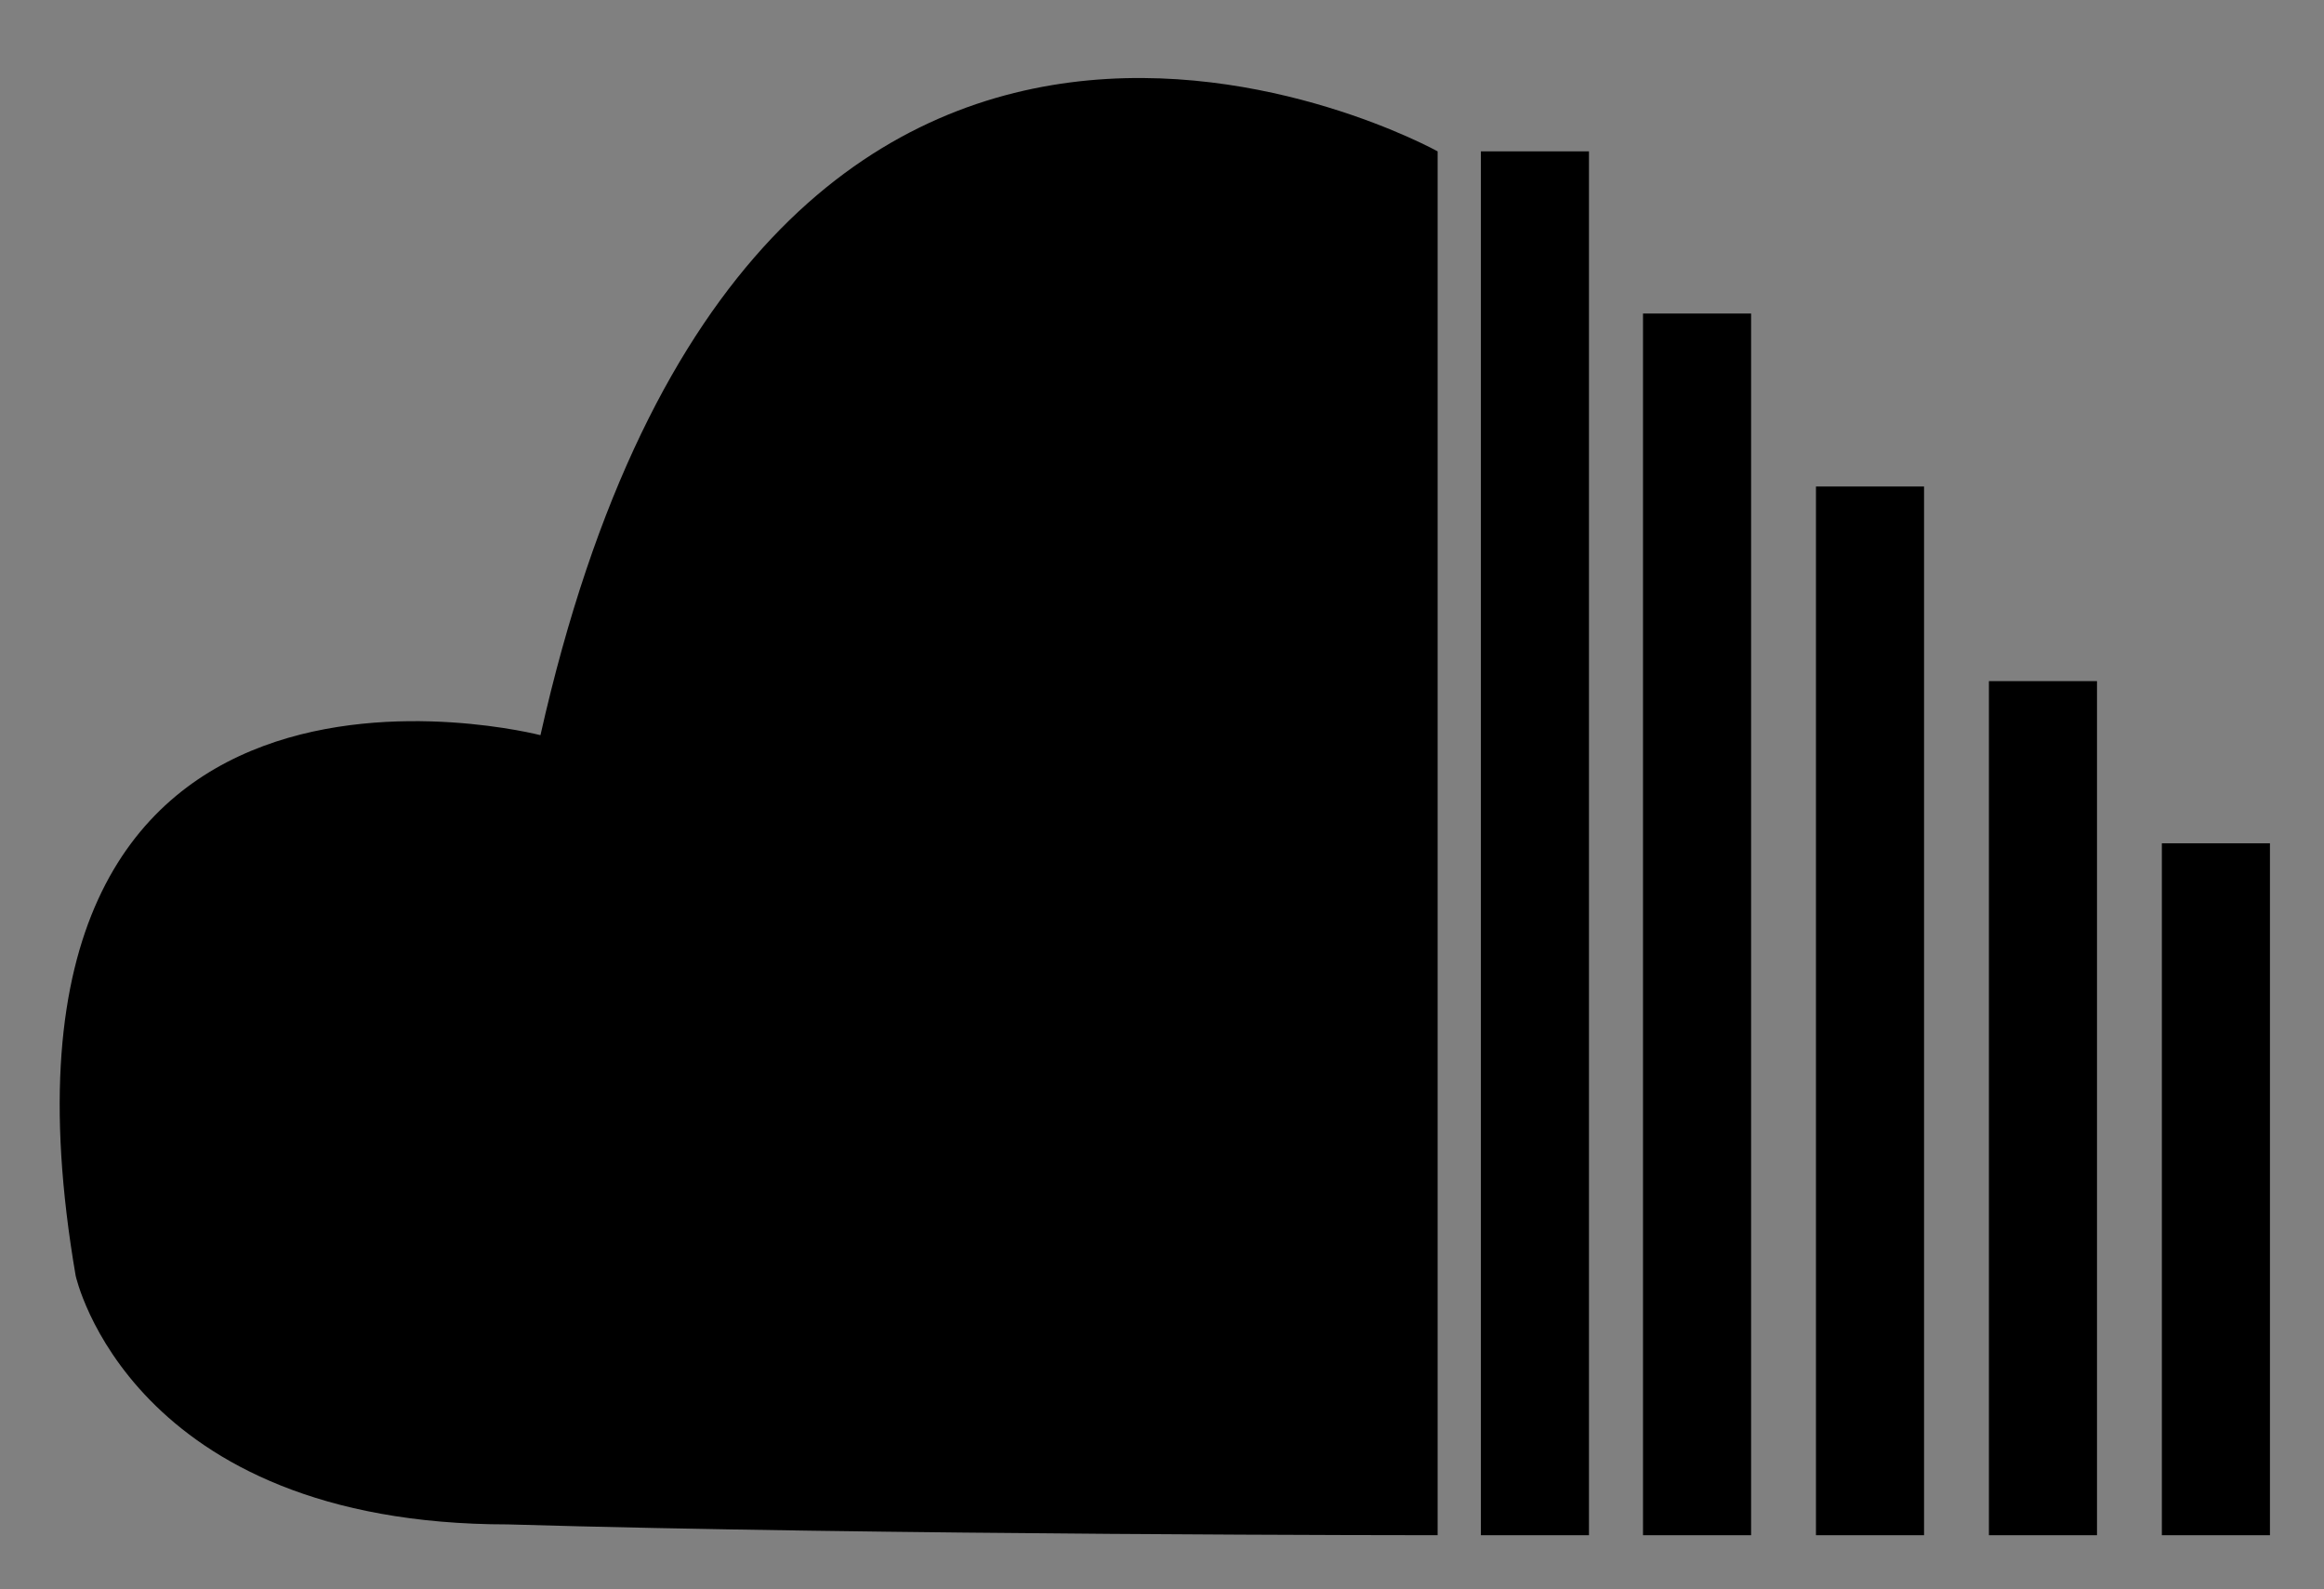 <?xml version="1.0" encoding="utf-8"?>
<!-- Generator: Adobe Illustrator 18.1.0, SVG Export Plug-In . SVG Version: 6.00 Build 0)  -->
<!DOCTYPE svg PUBLIC "-//W3C//DTD SVG 1.1//EN" "http://www.w3.org/Graphics/SVG/1.1/DTD/svg11.dtd">
<svg version="1.1" id="Layer_1" xmlns="http://www.w3.org/2000/svg" xmlns:xlink="http://www.w3.org/1999/xlink" x="0px" y="0px"
	 viewBox="0 0 21.5 14.7" enable-background="new 0 0 21.5 14.7" xml:space="preserve">
<rect x="0" y="0" width="21.5" height="14.7" fill="#808080" stroke="none"/>
<path fill="#FFFFFF" d="M1.9,14.7"/>
<g>
	<rect x="13.7" y="1.4" width="1" height="12.8"/>
	<rect x="15.2" y="2.9" width="1" height="11.3"/>
	<rect x="16.8" y="4.5" width="1" height="9.7"/>
	<rect x="18.4" y="6.3" width="1" height="7.9"/>
	<rect x="20" y="7.8" width="1" height="6.4"/>
	<path d="M13.3,14.2V1.4c0,0-6.3-3.5-8.3,5.4c0,0-5.4-1.4-4.3,5c0,0,0.5,2.3,4,2.3C8.1,14.2,13.3,14.2,13.3,14.2z"/>
</g>
</svg>
